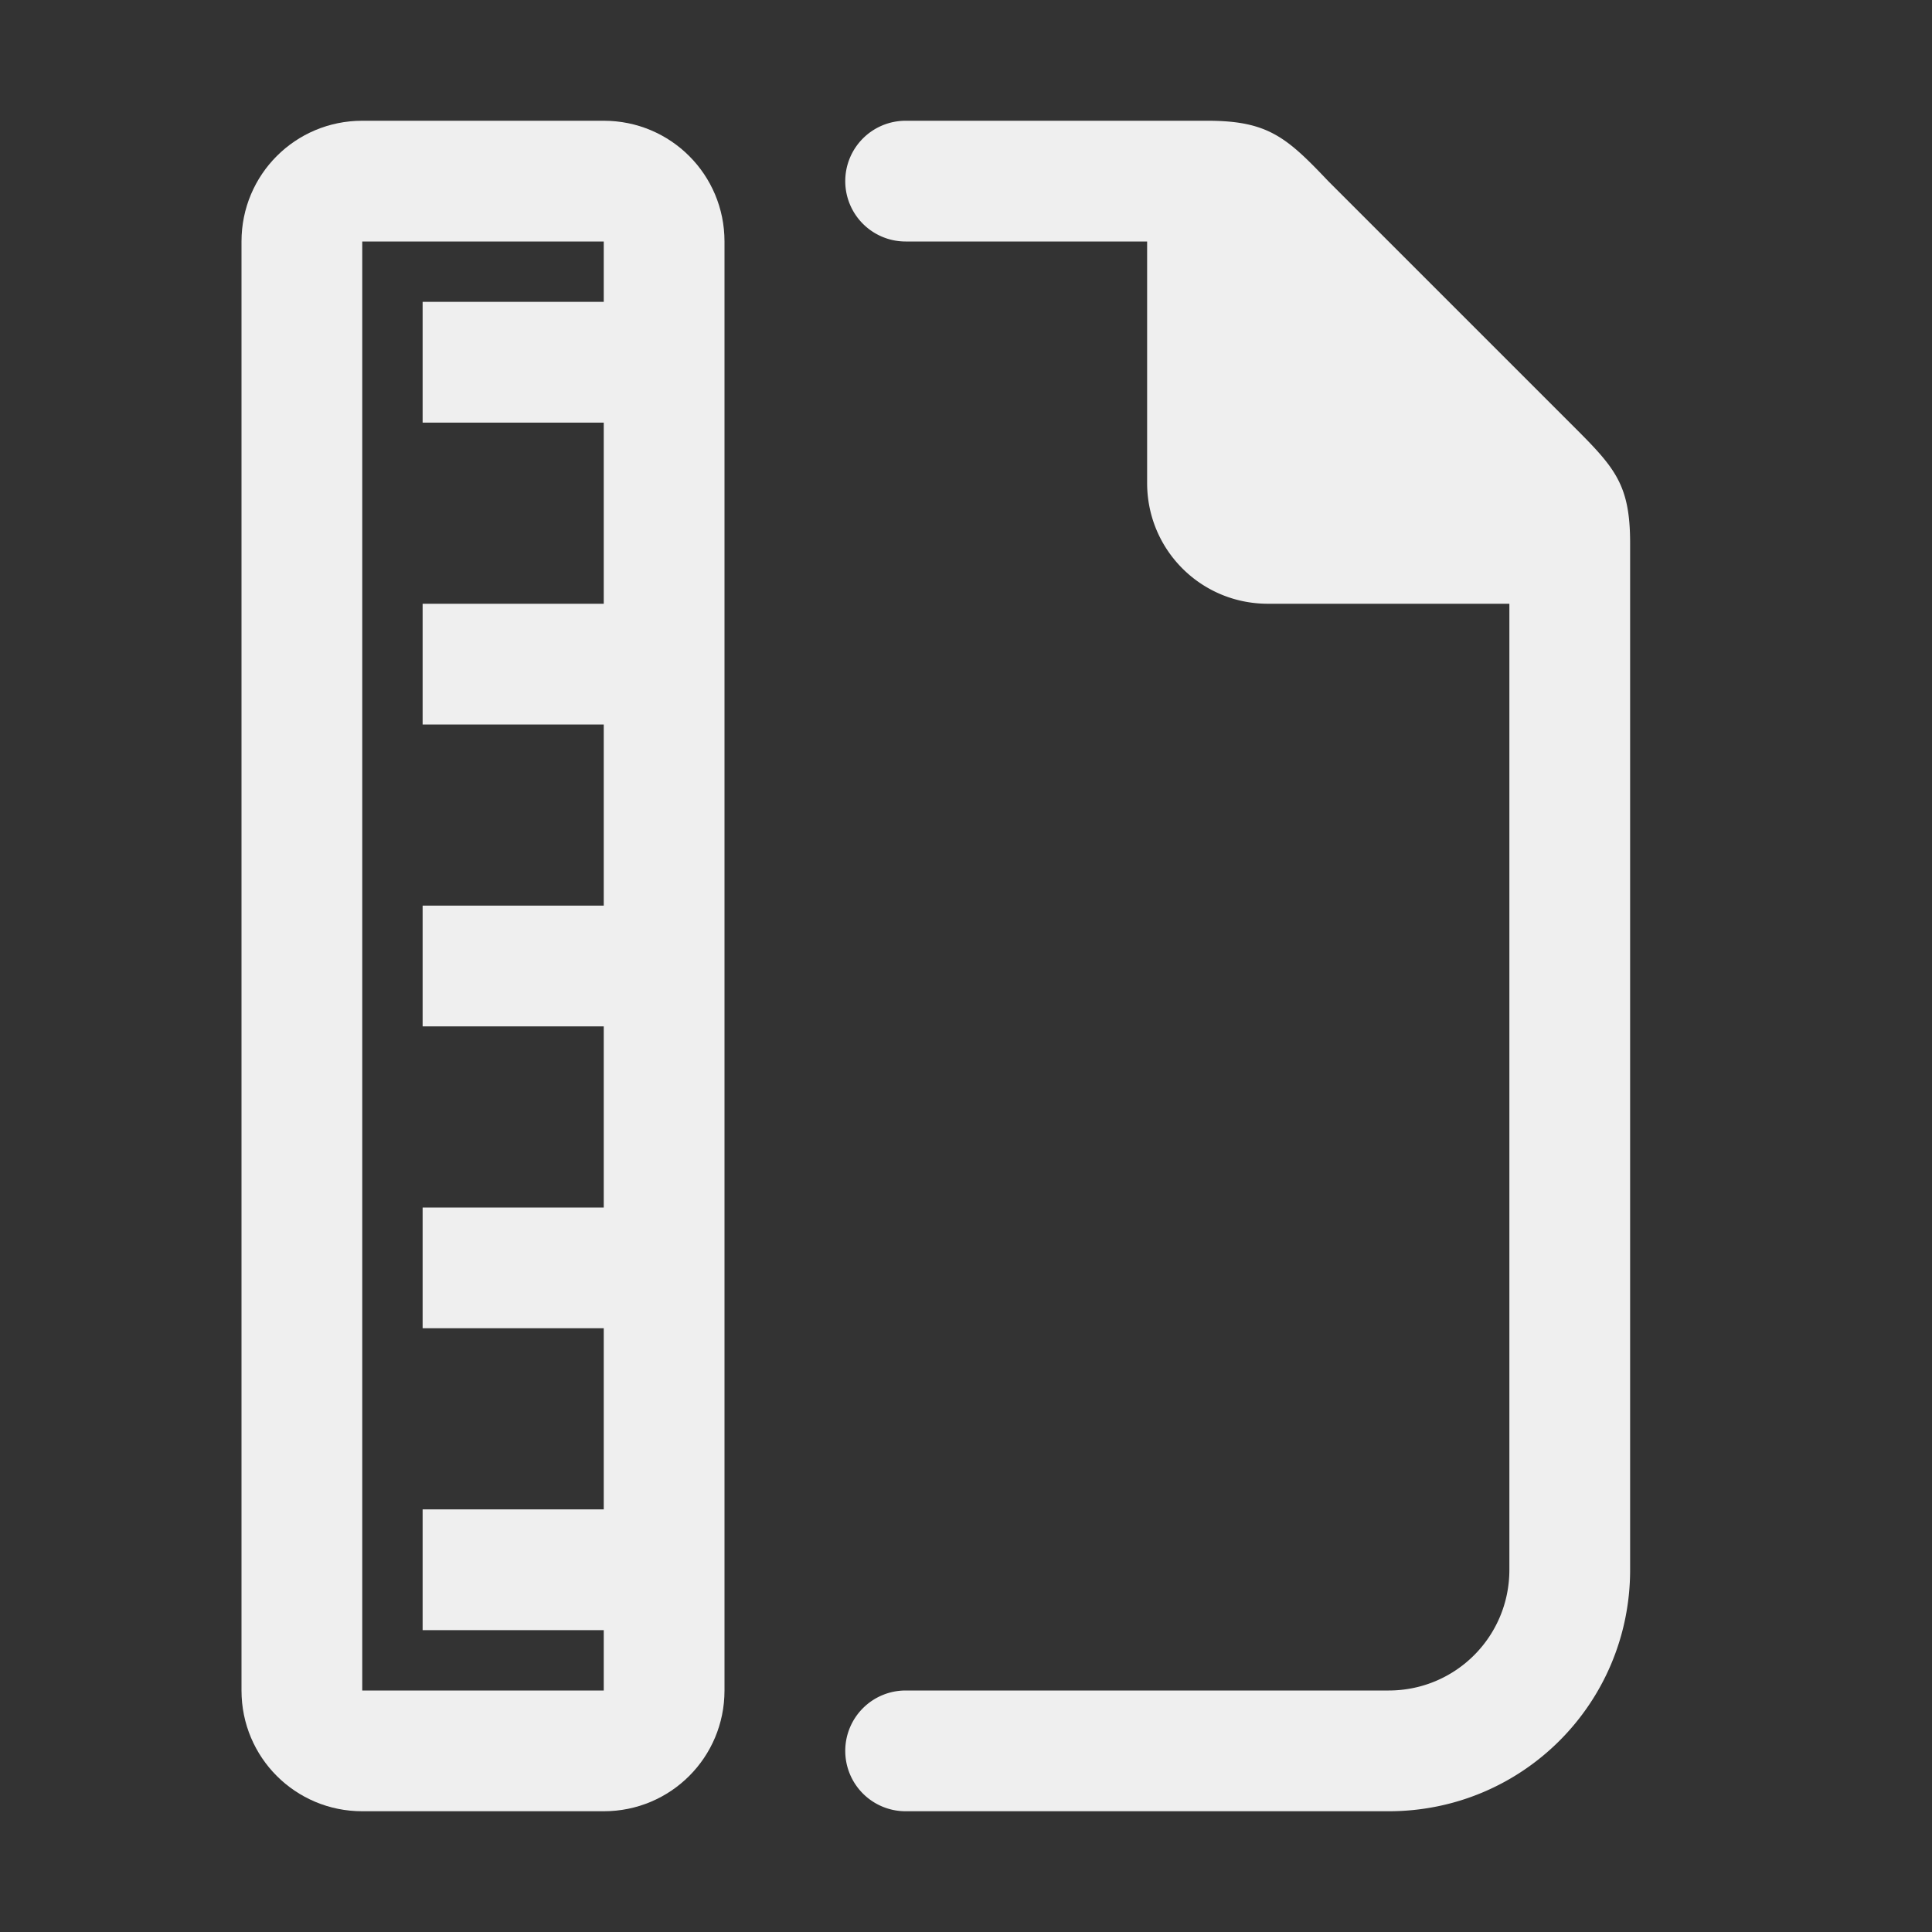 <svg viewBox="0 0 32 32" xmlns="http://www.w3.org/2000/svg"><rect x="0" y="0" width="32" height="32" fill="#333333" stroke="none"/><g fill="#efefef"><path d="m12 4c0-1.108-.892-2-2-2h-4c-1.108 0-2 .892-2 2v24c0 1.108.892 2 2 2h4c1.108 0 2-.892 2-2zm-2 0v1h-3v2h3v3h-3v2h3v3h-3v2h3v3h-3v2h3v3h-3v2h3v1h-4v-24z"/><path d="m15 2a1 1 0 0 0 -1 1 1 1 0 0 0 1 1h4v4c0 1.108.892 2 2 2h4v16c0 1.108-.892 2-2 2h-8a1 1 0 0 0 -1 1 1 1 0 0 0 1 1h8c2.216 0 4-1.784 4-4v-17c0-1-.262-1.264-1-2l-4-4c-.689-.726-1-1-2-1z"/></g></svg>